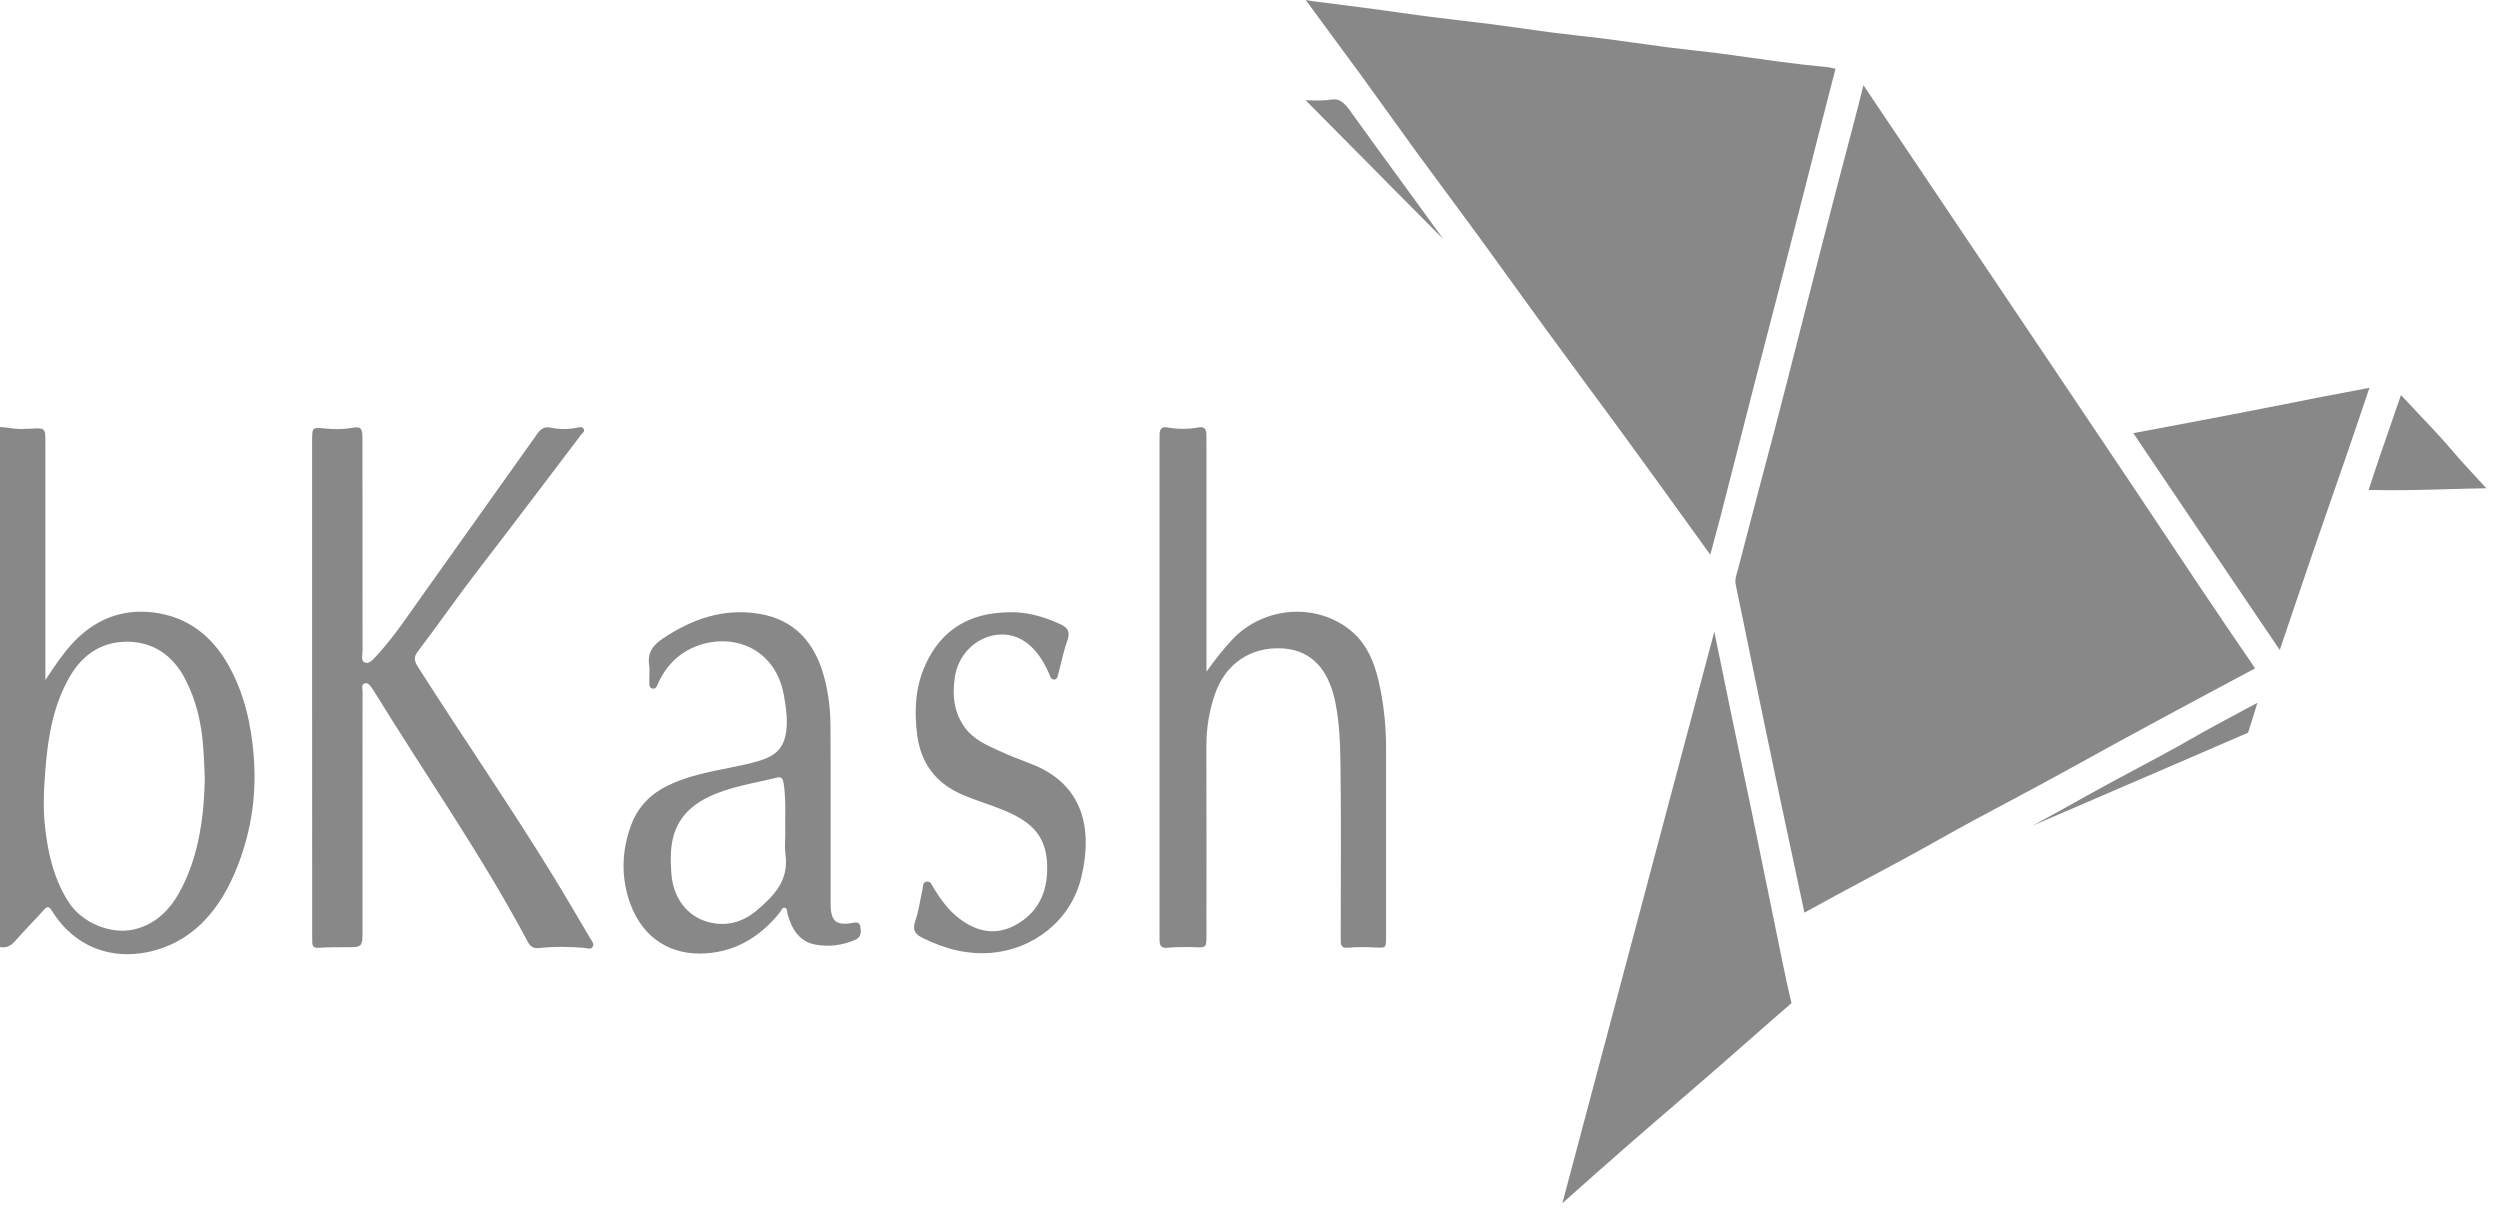 <svg width="148" height="72" viewBox="0 0 148 72" fill="none" xmlns="http://www.w3.org/2000/svg">
<g opacity="0.6" clip-path="url(#clip0_1374_82)">
<path d="M0 25.283C0.523 25.301 1.038 25.449 1.568 25.384C1.649 25.373 1.733 25.388 1.817 25.38C2.687 25.323 2.687 25.323 2.687 26.259C2.687 30.699 2.687 35.135 2.687 39.575C2.687 39.766 2.687 39.961 2.687 40.254C3.206 39.477 3.671 38.768 4.234 38.146C5.579 36.66 7.228 36.02 9.119 36.263C11.041 36.509 12.514 37.586 13.522 39.376C14.459 41.039 14.87 42.85 15.022 44.777C15.214 47.246 14.813 49.589 13.845 51.798C12.824 54.134 11.202 55.847 8.758 56.361C6.638 56.806 4.443 56.122 3.081 53.931C2.903 53.646 2.805 53.631 2.586 53.877C2.05 54.481 1.473 55.045 0.944 55.656C0.674 55.967 0.398 56.151 0 56.064C0 45.807 0 35.547 0 25.283ZM12.123 46.108C12.102 45.341 12.069 44.795 12.032 44.253C11.931 42.803 11.61 41.433 10.946 40.167C10.184 38.714 8.967 37.973 7.457 37.991C6.071 38.005 4.942 38.692 4.167 39.998C3.186 41.653 2.855 43.508 2.7 45.406C2.606 46.574 2.532 47.745 2.663 48.935C2.842 50.554 3.199 52.073 4.079 53.429C4.871 54.651 6.584 55.334 7.926 55.023C9.311 54.701 10.184 53.732 10.805 52.478C11.826 50.424 12.079 48.175 12.123 46.108Z" fill="#383838"/>
<path d="M18.477 40.735C18.477 35.872 18.477 31.01 18.477 26.143C18.477 25.276 18.477 25.294 19.266 25.37C19.759 25.417 20.257 25.427 20.753 25.341C21.366 25.232 21.457 25.305 21.457 25.97C21.461 30.16 21.457 34.347 21.464 38.537C21.464 38.772 21.346 39.112 21.589 39.217C21.855 39.332 22.071 39.057 22.256 38.859C23.288 37.752 24.128 36.476 25.011 35.236C27.276 32.051 29.545 28.869 31.807 25.68C32.006 25.402 32.232 25.239 32.569 25.312C33.112 25.427 33.651 25.427 34.194 25.315C34.319 25.29 34.48 25.243 34.555 25.395C34.636 25.558 34.474 25.641 34.393 25.746C32.38 28.396 30.378 31.06 28.345 33.692C27.111 35.29 25.958 36.957 24.738 38.562C24.509 38.866 24.495 39.09 24.718 39.441C27.344 43.573 30.122 47.593 32.69 51.769C33.462 53.028 34.207 54.307 34.959 55.58C35.047 55.725 35.192 55.88 35.081 56.057C34.966 56.238 34.784 56.13 34.622 56.115C33.729 56.046 32.835 56.025 31.945 56.122C31.611 56.158 31.416 56.075 31.254 55.772C28.507 50.602 25.166 45.847 22.122 40.887C22.095 40.843 22.064 40.8 22.034 40.757C21.923 40.601 21.801 40.399 21.606 40.45C21.363 40.514 21.464 40.779 21.464 40.952C21.457 45.638 21.461 50.323 21.461 55.009C21.461 56.083 21.461 56.075 20.483 56.075C19.937 56.075 19.391 56.072 18.845 56.111C18.565 56.13 18.488 56.003 18.484 55.75C18.481 55.573 18.481 55.396 18.481 55.218C18.477 50.392 18.477 45.562 18.477 40.735Z" fill="#383838"/>
<path d="M71.425 39.759C71.917 39.075 72.406 38.439 72.959 37.853C74.806 35.894 77.969 35.644 80.011 37.369C81.053 38.248 81.475 39.527 81.734 40.872C81.947 41.986 82.055 43.114 82.055 44.249C82.055 47.977 82.055 51.704 82.055 55.432C82.055 56.14 82.051 56.122 81.404 56.09C80.875 56.064 80.342 56.053 79.816 56.104C79.469 56.137 79.361 56.01 79.371 55.674C79.374 55.515 79.371 55.356 79.371 55.193C79.371 51.928 79.401 48.66 79.358 45.395C79.341 44.126 79.307 42.846 79.054 41.588C78.653 39.589 77.608 38.501 75.969 38.389C74.061 38.258 72.538 39.285 71.917 41.115C71.587 42.091 71.418 43.092 71.418 44.133C71.428 47.861 71.422 51.588 71.422 55.316C71.422 56.115 71.418 56.1 70.7 56.075C70.171 56.057 69.638 56.057 69.116 56.108C68.779 56.14 68.654 56.017 68.647 55.685C68.644 55.526 68.644 55.367 68.644 55.204C68.644 45.533 68.644 35.858 68.644 26.186C68.644 26.027 68.647 25.868 68.647 25.706C68.647 25.384 68.809 25.247 69.092 25.301C69.719 25.416 70.34 25.416 70.967 25.301C71.25 25.247 71.415 25.373 71.418 25.698C71.418 25.876 71.422 26.053 71.422 26.23C71.422 30.525 71.422 34.82 71.422 39.115C71.425 39.336 71.425 39.545 71.425 39.759Z" fill="#383838"/>
<path d="M49.172 48.136C49.172 49.929 49.169 51.719 49.172 53.512C49.175 54.51 49.479 54.792 50.396 54.651C50.628 54.615 50.885 54.517 50.938 54.886C50.982 55.189 50.982 55.486 50.635 55.634C49.863 55.97 49.057 56.072 48.248 55.916C47.325 55.739 46.873 55.012 46.62 54.105C46.583 53.978 46.627 53.783 46.468 53.743C46.306 53.7 46.263 53.892 46.182 53.993C44.934 55.569 43.33 56.448 41.418 56.451C39.466 56.455 37.842 55.349 37.181 53.103C36.759 51.668 36.85 50.218 37.37 48.826C37.781 47.724 38.566 46.968 39.568 46.487C40.785 45.901 42.096 45.677 43.397 45.41C43.95 45.298 44.503 45.182 45.039 45.012C46.128 44.665 46.546 44.05 46.58 42.836C46.593 42.282 46.505 41.74 46.414 41.201C45.949 38.493 43.603 37.51 41.509 38.157C40.367 38.508 39.527 39.253 38.988 40.392C38.91 40.554 38.86 40.811 38.627 40.764C38.384 40.713 38.448 40.457 38.442 40.276C38.431 39.976 38.475 39.665 38.431 39.372C38.317 38.624 38.671 38.186 39.217 37.817C40.95 36.646 42.797 36.01 44.867 36.324C47.068 36.66 48.322 38.089 48.855 40.334C49.061 41.194 49.162 42.076 49.165 42.962C49.179 44.694 49.172 46.415 49.172 48.136ZM46.489 49.271C46.462 48.403 46.549 47.391 46.394 46.389C46.35 46.111 46.286 45.963 45.99 46.035C44.608 46.379 43.185 46.567 41.884 47.21C40.778 47.76 39.975 48.609 39.773 49.962C39.682 50.558 39.702 51.169 39.75 51.766C39.864 53.194 40.71 54.264 41.938 54.586C43.01 54.868 43.977 54.6 44.823 53.877C45.825 53.024 46.731 52.109 46.495 50.526C46.445 50.164 46.489 49.781 46.489 49.271Z" fill="#383838"/>
<path d="M59.69 36.248C60.779 36.205 61.79 36.505 62.775 36.953C63.206 37.148 63.378 37.405 63.183 37.94C62.96 38.548 62.839 39.199 62.667 39.828C62.623 39.99 62.616 40.218 62.407 40.229C62.205 40.24 62.164 40.019 62.097 39.864C61.807 39.195 61.433 38.591 60.883 38.136C59.292 36.812 56.858 37.911 56.528 40.084C56.359 41.187 56.477 42.214 57.142 43.099C57.654 43.786 58.406 44.112 59.137 44.444C59.761 44.73 60.398 44.976 61.039 45.222C64.137 46.408 64.71 49.072 64.009 51.954C63.375 54.557 61.123 56.18 58.756 56.401C57.29 56.538 55.941 56.18 54.63 55.533C54.195 55.32 53.986 55.077 54.188 54.506C54.391 53.931 54.465 53.302 54.603 52.702C54.647 52.507 54.6 52.225 54.863 52.189C55.109 52.153 55.176 52.42 55.281 52.586C55.692 53.255 56.144 53.877 56.761 54.354C57.836 55.186 58.975 55.406 60.162 54.737C61.332 54.08 61.949 53.024 61.993 51.563C62.053 49.531 61.123 48.675 59.414 47.962C58.568 47.612 57.681 47.369 56.842 46.986C55.395 46.325 54.519 45.189 54.3 43.523C54.114 42.116 54.182 40.713 54.761 39.405C55.746 37.188 57.482 36.285 59.69 36.248Z" fill="#383838"/>
<path d="M147.192 28.905C146.444 28.916 145.696 28.938 144.961 28.959C143.413 29.003 141.819 29.046 140.221 29.003L140.275 28.844C140.48 28.222 140.683 27.6 140.895 26.982C141.074 26.458 141.256 25.933 141.438 25.409C141.674 24.733 141.906 24.061 142.136 23.388C142.473 23.75 142.813 24.108 143.154 24.469C143.825 25.178 144.519 25.908 145.16 26.66C145.679 27.271 146.225 27.86 146.754 28.432C146.903 28.587 147.047 28.746 147.192 28.905Z" fill="#383838"/>
<path d="M133.502 39.567C129.639 41.628 126.143 43.501 122.579 45.478C121.406 46.129 120.203 46.769 119.04 47.391C117.603 48.154 116.117 48.946 114.671 49.766C113.282 50.551 111.849 51.317 110.463 52.055C109.294 52.68 108.083 53.327 106.903 53.982C106.876 53.996 106.849 54.014 106.819 54.029C106.812 53.989 106.802 53.949 106.796 53.91C106.56 52.803 106.324 51.697 106.088 50.587C105.666 48.609 105.241 46.635 104.83 44.654C104.297 42.116 103.775 39.578 103.256 37.036L102.747 34.571C102.7 34.339 102.777 34.083 102.865 33.782C102.892 33.688 102.919 33.594 102.942 33.5C103.377 31.812 103.822 30.124 104.267 28.439C104.803 26.418 105.356 24.328 105.879 22.267C107.089 17.488 108.397 12.368 109.749 7.267C109.927 6.594 110.106 5.893 110.315 5.043L122.795 23.619C123.995 25.405 125.195 27.192 126.392 28.981C126.975 29.856 127.559 30.731 128.142 31.606C128.843 32.658 129.541 33.714 130.245 34.762C131.297 36.328 132.393 37.944 133.502 39.567Z" fill="#383838"/>
<path d="M108.663 4.067C108.306 5.445 107.955 6.822 107.601 8.196L106.796 11.36C106.371 13.012 105.949 14.668 105.525 16.32C105.255 17.372 104.979 18.424 104.706 19.476C104.422 20.568 104.136 21.66 103.856 22.752C103.526 24.039 103.195 25.326 102.868 26.617C102.528 27.944 102.191 29.27 101.85 30.597C101.661 31.32 101.466 32.036 101.27 32.756L101.25 32.839C100.778 32.188 100.31 31.537 99.841 30.887C98.769 29.404 97.7 27.918 96.621 26.439C95.715 25.196 94.801 23.959 93.887 22.719C93.061 21.599 92.236 20.478 91.416 19.353C90.786 18.493 90.166 17.629 89.542 16.765C88.932 15.915 88.318 15.065 87.701 14.219C87.067 13.352 86.427 12.488 85.79 11.624C85.149 10.763 84.512 9.903 83.878 9.035C83.315 8.261 82.759 7.484 82.2 6.707C81.657 5.947 81.111 5.192 80.561 4.436C79.715 3.279 78.865 2.126 78.013 0.973L77.298 0C77.308 0.004 77.318 0.007 77.332 0.007C77.466 0.033 77.598 0.054 77.729 0.072C78.764 0.202 79.799 0.336 80.834 0.47C81.465 0.55 82.095 0.64 82.722 0.73C83.353 0.817 83.983 0.907 84.613 0.987C85.227 1.067 85.84 1.139 86.454 1.211C87.057 1.28 87.661 1.352 88.264 1.428C88.898 1.511 89.532 1.598 90.166 1.688C90.793 1.775 91.416 1.866 92.043 1.945C92.525 2.007 93.007 2.061 93.49 2.115C93.965 2.166 94.44 2.22 94.916 2.281C95.546 2.361 96.177 2.451 96.807 2.538C97.437 2.628 98.068 2.715 98.698 2.798C99.18 2.86 99.662 2.914 100.144 2.968C100.62 3.019 101.095 3.073 101.57 3.131C102.211 3.214 102.851 3.304 103.495 3.395C104.112 3.482 104.733 3.568 105.349 3.652C106.442 3.793 107.342 3.897 108.191 3.977C108.286 3.984 108.38 4.006 108.471 4.028C108.535 4.042 108.599 4.056 108.663 4.067Z" fill="#383838"/>
<path d="M106.054 59.387C105.15 60.164 104.257 60.949 103.364 61.737C102.743 62.283 102.123 62.829 101.499 63.371C100.717 64.051 99.932 64.727 99.146 65.403C98.246 66.173 97.35 66.947 96.46 67.724C95.131 68.881 93.796 70.07 92.492 71.231L101.486 37.401L101.493 37.427C101.843 39.137 102.184 40.785 102.524 42.438C102.696 43.266 102.871 44.09 103.043 44.914C103.256 45.912 103.465 46.906 103.67 47.901C103.994 49.477 104.314 51.053 104.638 52.63C104.928 54.054 105.218 55.475 105.511 56.899C105.693 57.792 105.872 58.606 106.054 59.387Z" fill="#383838"/>
<path d="M140.271 22.958C140.079 23.522 139.887 24.09 139.698 24.654C139.456 25.366 139.216 26.078 138.97 26.79C138.653 27.712 138.333 28.631 138.013 29.552C137.652 30.587 137.295 31.624 136.937 32.658C136.543 33.808 136.155 34.961 135.764 36.111C135.498 36.903 135.228 37.691 134.962 38.479L134.183 37.329C133.276 35.992 132.373 34.657 131.473 33.323C130.353 31.668 129.234 30.012 128.118 28.352L126.763 26.342C126.608 26.107 126.453 25.876 126.294 25.641C126.975 25.514 127.66 25.384 128.341 25.257C129.608 25.019 130.876 24.78 132.14 24.538C133.162 24.343 134.183 24.14 135.204 23.938C135.973 23.782 136.738 23.631 137.507 23.482C138.424 23.305 139.341 23.131 140.271 22.958Z" fill="#383838"/>
<path d="M133.637 41.606C133.468 42.181 133.286 42.749 133.094 43.349C133.084 43.382 133.037 43.407 132.872 43.472C132.824 43.49 132.777 43.508 132.733 43.526C130.697 44.412 128.661 45.287 126.621 46.166L121.902 48.201C121.379 48.425 120.86 48.649 120.338 48.873C121.383 48.306 122.434 47.731 123.469 47.145C124.437 46.599 125.435 46.068 126.402 45.554C127.501 44.965 128.641 44.361 129.746 43.725C130.68 43.19 131.648 42.673 132.582 42.17C132.936 41.982 133.286 41.794 133.637 41.606Z" fill="#383838"/>
<path d="M84.515 12.875C84.822 13.298 85.129 13.721 85.436 14.144C85.139 13.847 84.842 13.547 84.546 13.254C83.74 12.444 82.934 11.631 82.132 10.821L81.168 9.841C80.78 9.455 80.396 9.068 80.008 8.677C79.229 7.896 78.451 7.112 77.679 6.324C77.551 6.19 77.419 6.06 77.288 5.929C77.345 5.933 77.402 5.933 77.463 5.937C77.891 5.951 78.336 5.969 78.788 5.897C79.246 5.828 79.513 5.984 79.937 6.573C80.874 7.882 81.839 9.205 82.772 10.481C83.356 11.28 83.936 12.076 84.515 12.875Z" fill="#383838"/>
</g>
<defs>
<clipPath id="clip0_1374_82">
<rect width="147.192" height="71.231" fill="white"/>
</clipPath>
</defs>
</svg>
